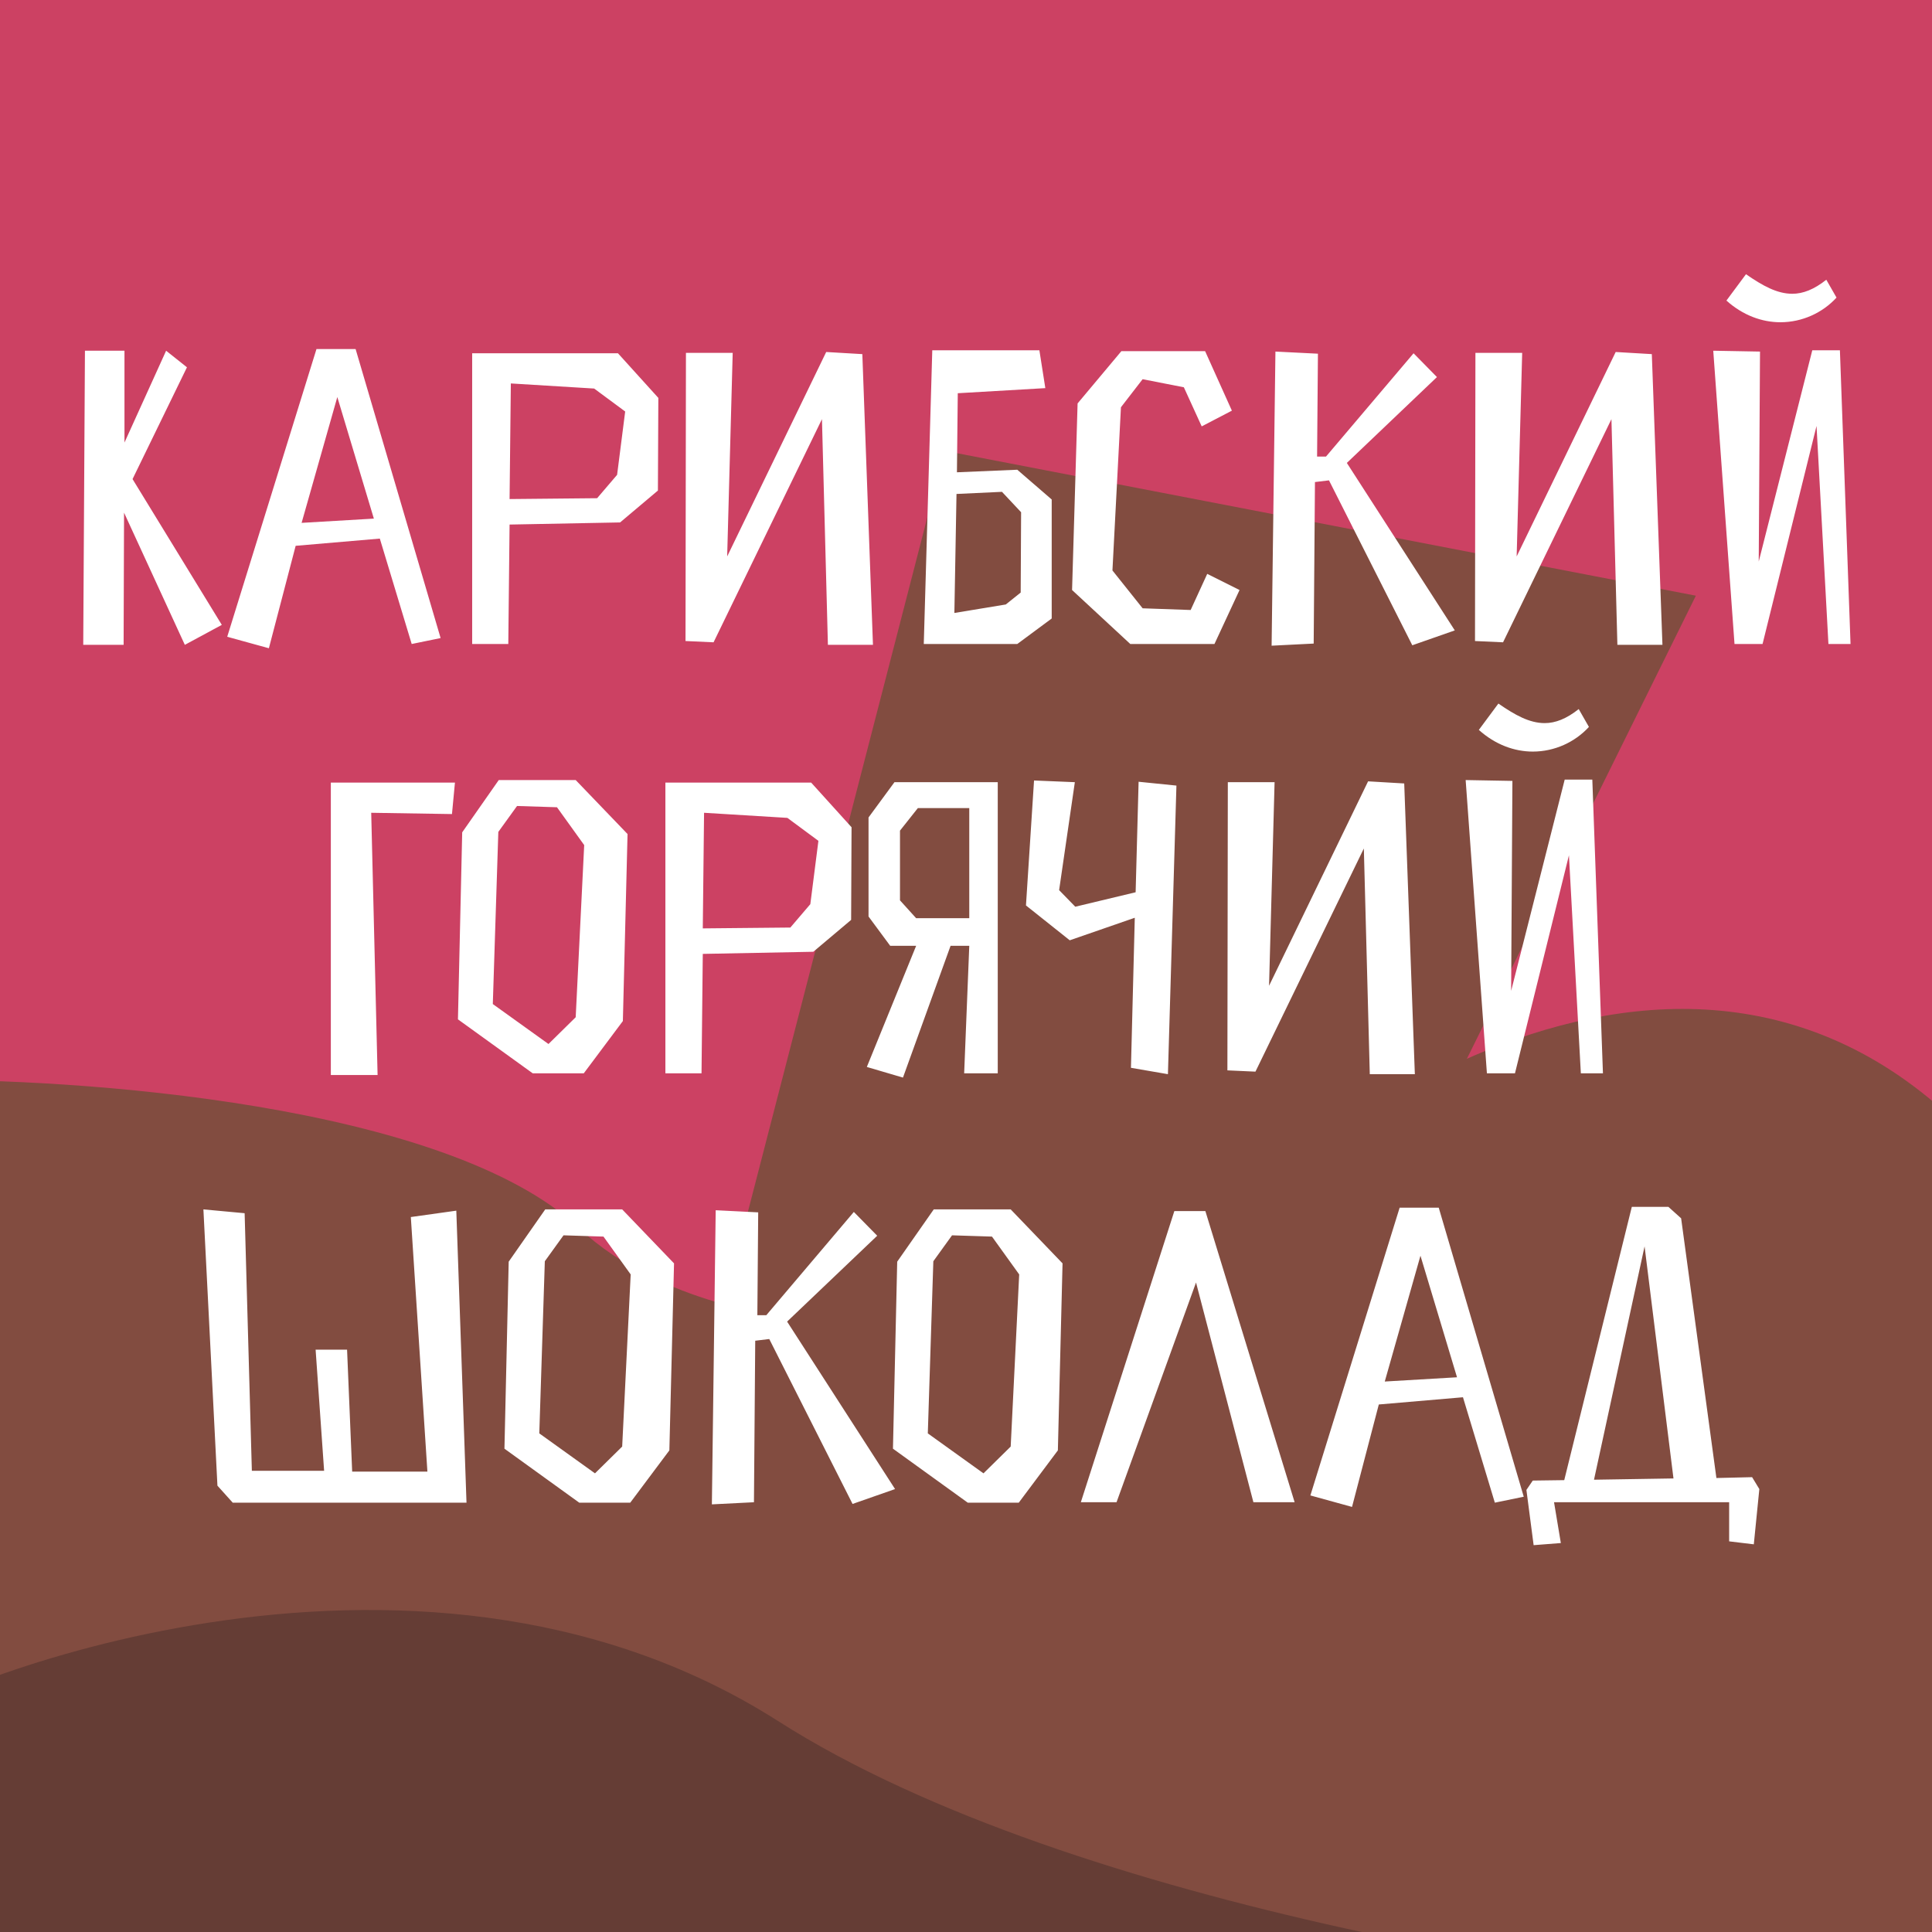 <svg width="180" height="180" viewBox="0 0 180 180" fill="none" xmlns="http://www.w3.org/2000/svg">
<rect x="0" y="0" width="180" height="180" fill="#333333" stroke="none"/>
<g clip-path="url(#clip0_480_1946)">
<rect width="180" height="180" fill="#CC4163"/>
<path d="M53.929 114.408C41.542 102.833 7.147 100.398 -8.503 100.628L-11 182.622L186.283 184C196.439 174.354 211.456 146.93 190.279 114.408C163.808 73.756 122.354 104.762 114.362 114.408C106.371 124.055 69.412 128.878 53.929 114.408Z" fill="#824C40"/>
<path d="M158 55.5L88 42L61 146.5H113L158 55.5Z" fill="#824C40"/>
<path d="M15.477 32.676L11.597 41.23V32.676H7.914L7.755 60.079H11.517L11.557 47.764L17.22 60.079L20.665 58.218L12.349 44.635L17.418 34.22L15.477 32.676ZM38.357 60L41.05 59.446L33.13 32.518H29.486L21.17 59.327L25.051 60.396L27.546 50.852L35.387 50.179L38.357 60ZM31.427 36.992L34.832 48.318L28.1 48.714L31.427 36.992ZM47.476 48.872L57.772 48.674L61.296 45.704L61.336 37.072L57.574 32.914H43.991V60H47.357L47.476 48.872ZM47.476 46.496L47.594 35.725L55.356 36.2L58.247 38.339L57.494 44.239L55.633 46.417L47.476 46.496ZM81.332 60.079L80.342 32.993L76.976 32.795L67.749 51.842L68.264 32.874H63.908L63.868 59.723L66.482 59.842L76.58 39.052L77.134 60.079H81.332ZM97.985 57.624V46.536L94.778 43.764L89.155 44.002L89.234 36.636L97.391 36.161L96.837 32.636H86.858L86.066 60H94.778L97.985 57.624ZM88.917 57.109L89.115 46.021L93.352 45.823L95.134 47.724L95.095 55.208L93.709 56.317L88.917 57.109ZM105.308 60H113.148L115.485 54.971L112.475 53.466L110.931 56.832L106.456 56.674L103.644 53.149L104.436 37.943L106.456 35.329L110.297 36.082L111.96 39.725L114.772 38.26L112.277 32.716H104.476L100.397 37.586L99.882 54.971L105.308 60ZM123.819 44.754L131.58 60.119L135.54 58.733L125.482 43.13L133.877 35.131L131.699 32.914L123.542 42.536H122.71L122.789 32.953L118.829 32.755L118.473 60.158L122.393 59.96L122.512 44.912L123.819 44.754ZM154.886 60.079L153.896 32.993L150.53 32.795L141.303 51.842L141.818 32.874H137.462L137.422 59.723L140.036 59.842L150.134 39.052L150.688 60.079H154.886ZM170.153 26.063C169.005 26.974 167.975 27.37 166.985 27.37C165.56 27.37 164.213 26.617 162.669 25.548L160.847 28.003C162.392 29.389 164.174 30.023 165.876 30.023C167.896 30.023 169.797 29.152 171.104 27.726L170.153 26.063ZM172.41 60L171.42 32.636H168.846L163.857 52.318L163.976 32.755L159.62 32.676L161.6 60H164.213L169.242 39.685L170.351 60H172.41ZM34.585 75.725L42.109 75.844L42.386 72.914H30.823L30.823 100.158H35.179L34.585 75.725ZM49.636 100H54.388L58.031 95.129L58.467 77.705L53.636 72.676H46.468L43.062 77.547L42.666 94.971L49.636 100ZM51.893 75.21L54.428 78.735L53.636 94.773L51.101 97.268L45.914 93.545L46.428 77.507L48.171 75.092L51.893 75.21ZM65.477 88.872L75.773 88.674L79.298 85.704L79.337 77.072L75.575 72.914H61.993V100H65.359L65.477 88.872ZM65.477 86.496L65.596 75.725L73.358 76.2L76.249 78.339L75.496 84.239L73.635 86.417L65.477 86.496ZM90.305 88.12L89.829 100H92.958V72.874H83.335L80.919 76.161V85.388L82.939 88.12H85.355L80.761 99.406L84.127 100.396L88.562 88.12H90.305ZM90.305 85.546H85.355L83.85 83.883V77.388L85.513 75.29H90.305V85.546ZM109.605 73.191L106.081 72.834L105.804 83.13L100.181 84.477L98.676 82.932L100.141 72.874L96.339 72.716L95.587 84.358L99.666 87.605L105.725 85.506L105.368 99.485L108.813 100.079L109.605 73.191ZM131.818 100.079L130.828 72.993L127.462 72.795L118.235 91.842L118.75 72.874H114.394L114.354 99.723L116.968 99.842L127.066 79.052L127.62 100.079H131.818ZM147.086 66.063C145.937 66.974 144.908 67.37 143.918 67.37C142.492 67.37 141.146 66.617 139.601 65.548L137.78 68.003C139.324 69.389 141.106 70.023 142.809 70.023C144.828 70.023 146.729 69.152 148.036 67.726L147.086 66.063ZM149.343 100L148.353 72.636H145.779L140.789 92.318L140.908 72.755L136.552 72.676L138.532 100H141.146L146.175 79.685L147.284 100H149.343ZM20.258 138.416L21.683 140H43.463L42.513 112.795L38.276 113.389L39.82 137.109H32.811L32.336 125.744H29.405L30.197 137.03H23.465L22.792 113.032L18.951 112.676L20.258 138.416ZM53.967 140H58.719L62.363 135.129L62.798 117.705L57.967 112.676H50.799L47.394 117.547L46.998 134.971L53.967 140ZM56.225 115.21L58.759 118.735L57.967 134.773L55.433 137.268L50.245 133.545L50.76 117.507L52.502 115.092L56.225 115.21ZM71.67 124.754L79.431 140.119L83.391 138.733L73.333 123.13L81.728 115.131L79.55 112.914L71.393 122.536H70.561L70.64 112.953L66.68 112.755L66.324 140.158L70.244 139.96L70.363 124.912L71.67 124.754ZM90.164 140H94.916L98.559 135.129L98.995 117.705L94.164 112.676H86.996L83.591 117.547L83.195 134.971L90.164 140ZM92.421 115.21L94.956 118.735L94.164 134.773L91.629 137.268L86.442 133.545L86.957 117.507L88.699 115.092L92.421 115.21ZM111.431 119.487L116.777 139.96H120.618L112.302 112.834H109.411L100.699 139.96H104.025L111.431 119.487ZM139.271 140L141.964 139.446L134.044 112.518H130.401L122.085 139.327L125.965 140.396L128.46 130.852L136.301 130.179L139.271 140ZM132.341 116.992L135.747 128.318L129.015 128.714L132.341 116.992ZM145.42 143.762L144.786 139.96H161.101V143.604L163.398 143.881L163.913 138.733L163.24 137.624L159.913 137.703L156.627 113.508L155.439 112.438H152.033L145.737 137.901L142.806 137.941L142.212 138.812L142.885 143.96L145.42 143.762ZM153.221 116.121L155.914 137.743L148.509 137.862L153.221 116.121Z" fill="white"/>
<path d="M72.508 160.357C38.008 138.357 -6.992 157.857 -9.492 160.357C-13.492 170.024 -21.792 190.257 -22.992 193.857C-24.192 197.457 107.841 190.691 174.008 186.857C151.675 185.357 100.108 177.957 72.508 160.357Z" fill="#653D35"/>
</g>
<defs>
<clipPath id="clip0_480_1946">
<rect width="180" height="180" fill="white"/>
</clipPath>
</defs>
</svg>
